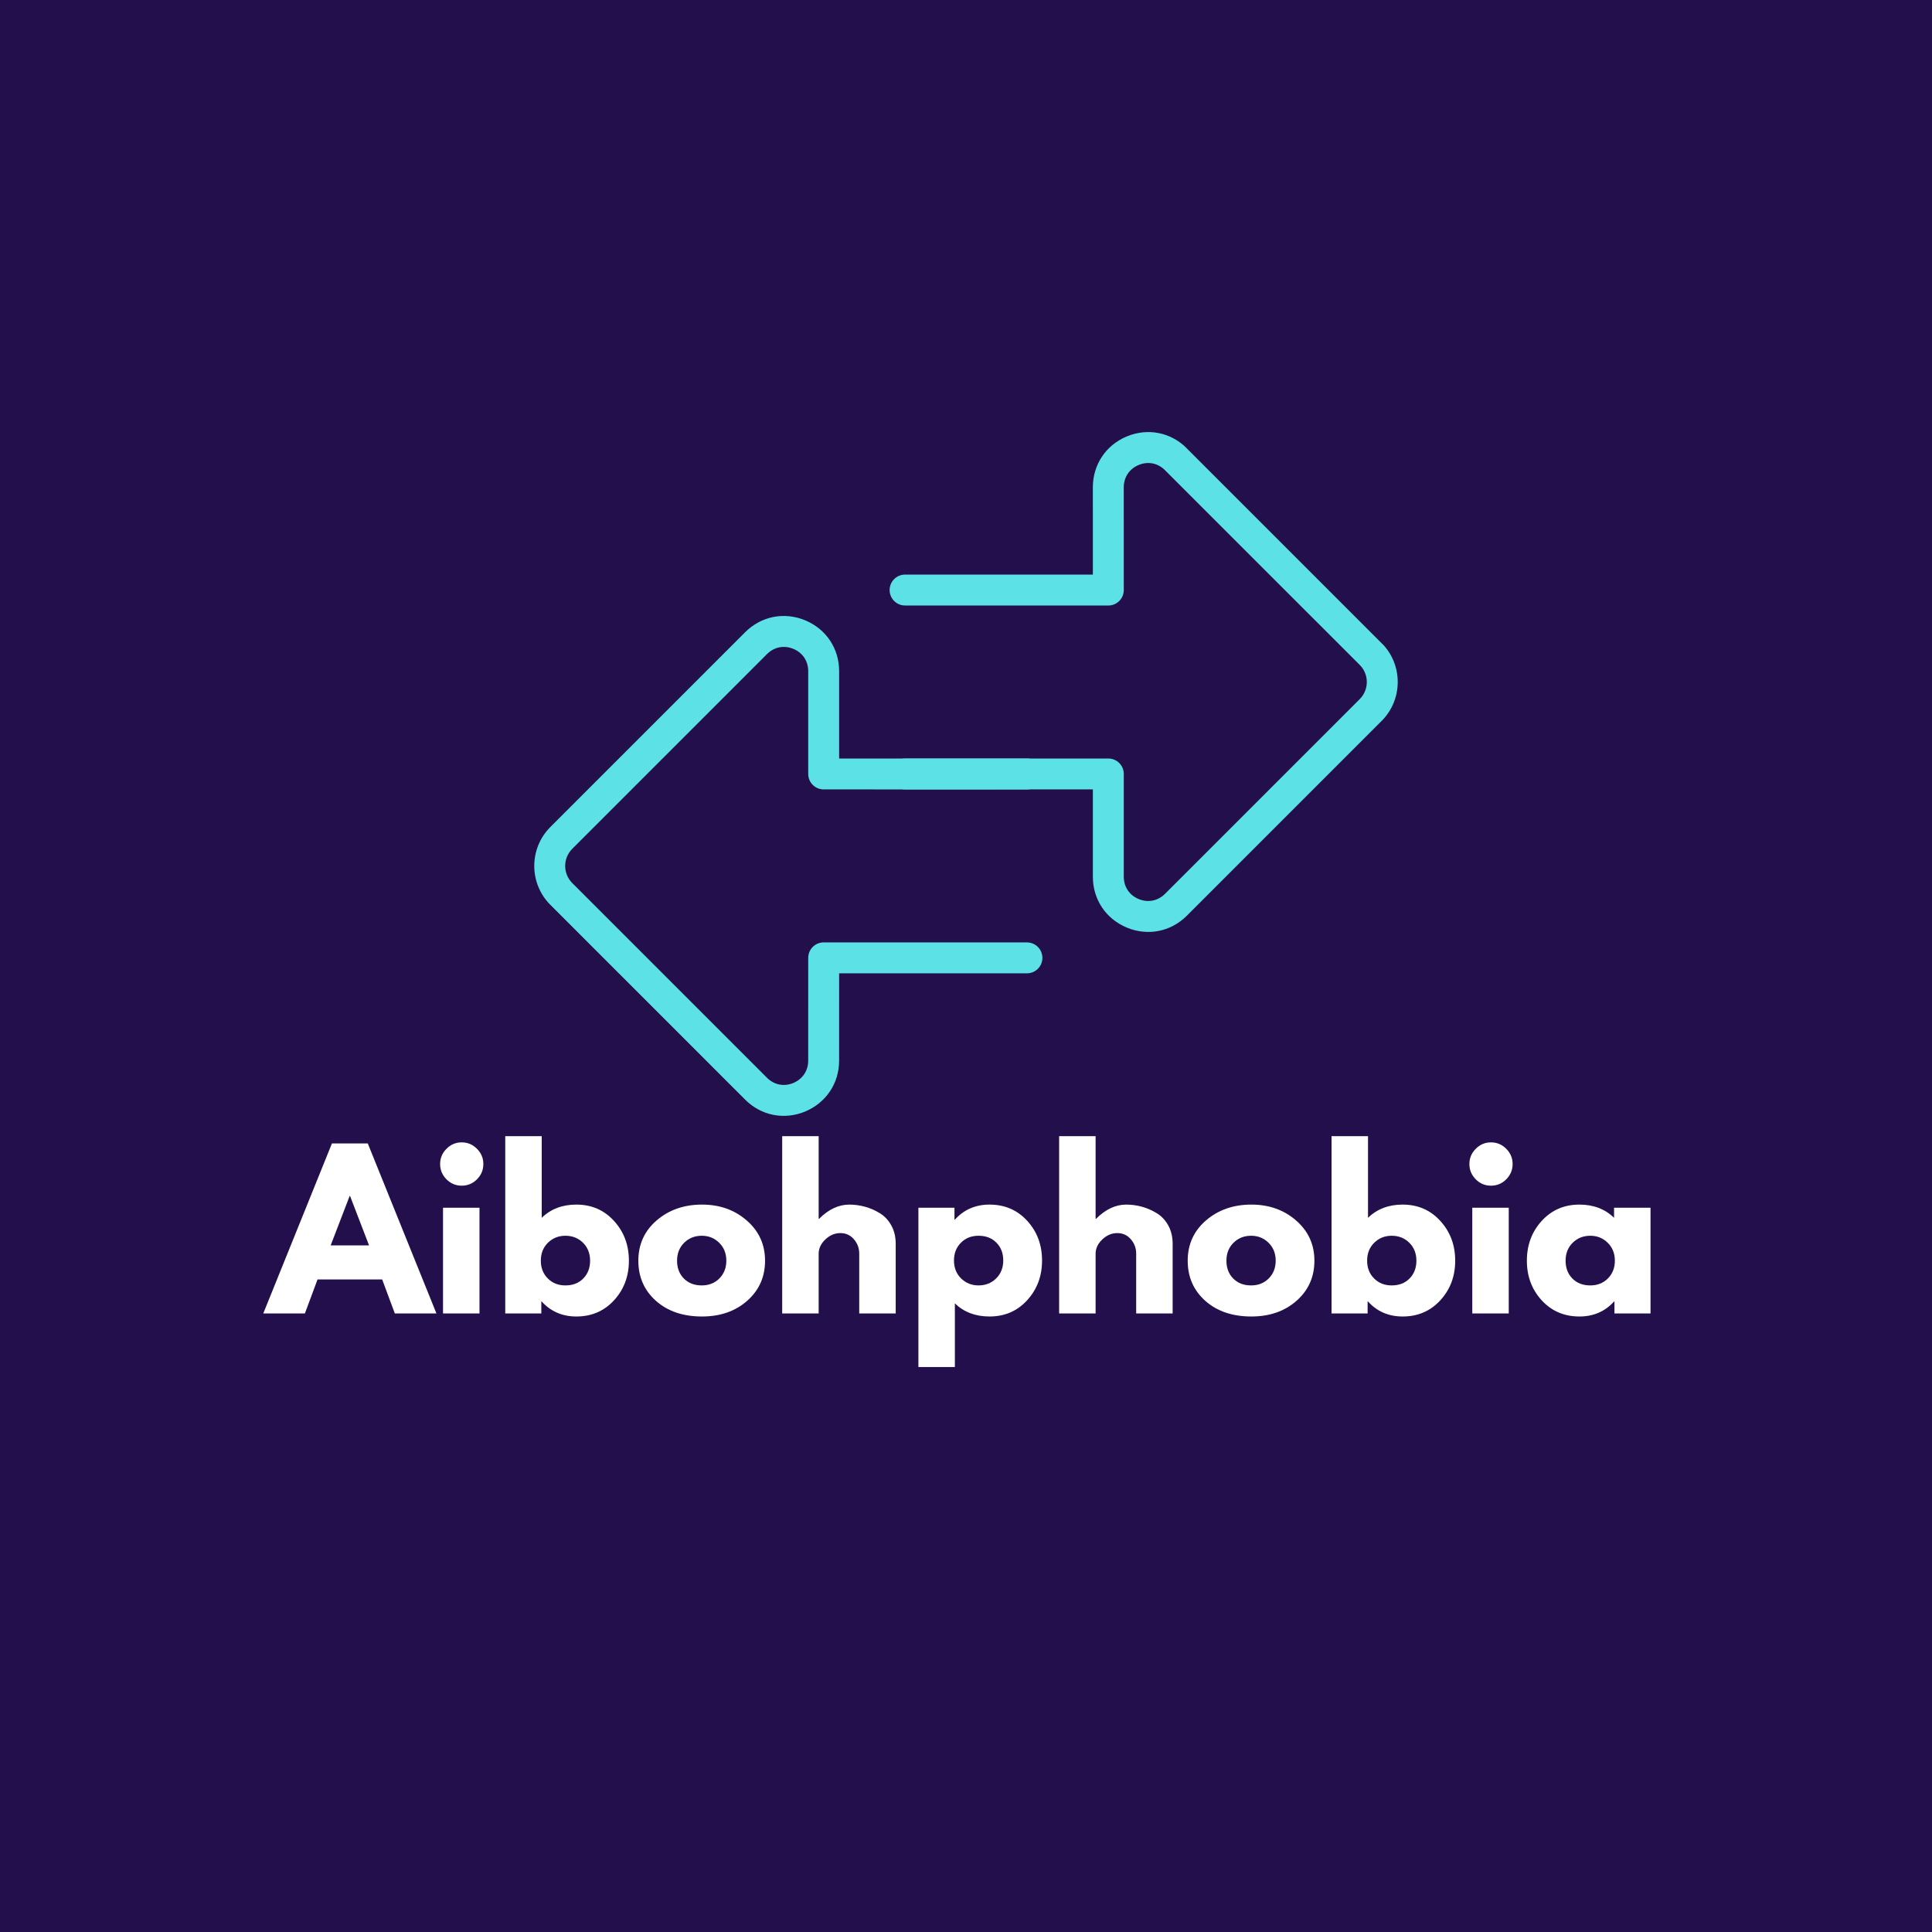 <svg xmlns="http://www.w3.org/2000/svg" xmlns:xlink="http://www.w3.org/1999/xlink" width="500" zoomAndPan="magnify" viewBox="0 0 375 375" height="500" preserveAspectRatio="xMidYMid meet" version="1.0"><defs><g/><clipPath id="944a7eb5f2"><path d="M 103 119 L 203 119 L 203 217 L 103 217 Z M 103 119 " clip-rule="nonzero"/></clipPath><clipPath id="a98b17d058"><path d="M 99.199 168.008 L 205.266 61.941 L 275.801 132.477 L 169.734 238.543 Z M 99.199 168.008 " clip-rule="nonzero"/></clipPath><clipPath id="2e62cfd7db"><path d="M 169.734 238.543 L 275.801 132.477 L 205.266 61.941 L 99.199 168.008 Z M 169.734 238.543 " clip-rule="nonzero"/></clipPath><clipPath id="55f0ab00f0"><path d="M 160.551 229.359 L 221.953 167.957 L 160.551 106.555 L 99.148 167.957 Z M 160.551 229.359 " clip-rule="nonzero"/></clipPath><clipPath id="dee49420af"><path d="M 160.551 229.359 L 221.953 167.957 L 160.672 106.676 L 99.27 168.078 Z M 160.551 229.359 " clip-rule="nonzero"/></clipPath><clipPath id="277ce03ca3"><path d="M 172 83 L 272 83 L 272 181 L 172 181 Z M 172 83 " clip-rule="nonzero"/></clipPath><clipPath id="03cb43194f"><path d="M 99.199 168.008 L 205.266 61.941 L 275.801 132.477 L 169.734 238.543 Z M 99.199 168.008 " clip-rule="nonzero"/></clipPath><clipPath id="a5930f1563"><path d="M 169.734 238.543 L 275.801 132.477 L 205.266 61.941 L 99.199 168.008 Z M 169.734 238.543 " clip-rule="nonzero"/></clipPath><clipPath id="580b6ef93c"><path d="M 214.223 193.883 L 276.078 132.027 L 214.676 70.625 L 152.82 132.48 Z M 214.223 193.883 " clip-rule="nonzero"/></clipPath><clipPath id="7da0c60bac"><path d="M 214.223 193.883 L 275.727 132.375 L 214.324 70.977 L 152.82 132.48 Z M 214.223 193.883 " clip-rule="nonzero"/></clipPath></defs><rect x="-37.5" width="450" fill="#ffffff" y="-37.5" height="450" fill-opacity="1"/><rect x="-37.5" width="450" fill="#230f4b" y="-37.5" height="450" fill-opacity="1"/><g clip-path="url(#944a7eb5f2)"><g clip-path="url(#a98b17d058)"><g clip-path="url(#2e62cfd7db)"><g clip-path="url(#55f0ab00f0)"><g clip-path="url(#dee49420af)"><path fill="#5ce1e6" d="M 144.625 122.719 L 106.832 160.516 C 102.66 164.684 102.656 171.465 106.828 175.637 L 144.625 213.434 C 147.742 216.551 152.207 217.434 156.273 215.75 C 160.336 214.051 162.875 210.277 162.871 205.871 L 162.875 188.918 L 199.324 188.922 C 200.984 188.926 202.328 187.582 202.328 185.922 C 202.328 184.266 200.984 182.922 199.328 182.922 L 159.875 182.918 C 158.215 182.918 156.875 184.262 156.875 185.922 L 156.871 205.871 C 156.871 207.832 155.785 209.445 153.98 210.207 C 152.168 210.957 150.254 210.578 148.867 209.191 L 111.07 171.391 C 109.242 169.562 109.242 166.59 111.074 164.758 L 148.867 126.965 C 150.258 125.574 152.164 125.195 153.98 125.941 C 155.793 126.691 156.875 128.312 156.875 130.277 L 156.875 150.227 C 156.875 151.883 158.219 153.227 159.875 153.223 L 199.324 153.23 C 200.984 153.23 202.328 151.887 202.328 150.23 C 202.328 148.574 200.984 147.23 199.328 147.23 L 162.875 147.227 L 162.875 130.277 C 162.875 125.867 160.348 122.09 156.277 120.398 C 152.207 118.715 147.742 119.605 144.625 122.719 " fill-opacity="1" fill-rule="nonzero"/></g></g></g></g></g><g clip-path="url(#277ce03ca3)"><g clip-path="url(#03cb43194f)"><g clip-path="url(#a5930f1563)"><g clip-path="url(#580b6ef93c)"><g clip-path="url(#7da0c60bac)"><path fill="#5ce1e6" d="M 173.555 112.406 C 173.008 112.949 172.676 113.699 172.672 114.527 C 172.672 116.184 174.016 117.527 175.672 117.527 L 215.125 117.531 C 215.922 117.531 216.684 117.215 217.246 116.652 C 217.809 116.09 218.125 115.324 218.125 114.531 L 218.121 94.578 C 218.125 92.621 219.207 91 221.02 90.25 C 222.828 89.5 224.738 89.875 226.125 91.266 L 263.926 129.066 C 265.754 130.891 265.754 133.867 263.926 135.695 L 226.133 173.488 C 224.742 174.875 222.836 175.254 221.016 174.504 C 219.203 173.754 218.125 172.137 218.125 170.172 L 218.125 150.227 C 218.125 148.566 216.781 147.223 215.125 147.227 L 175.668 147.227 C 174.012 147.227 172.672 148.57 172.672 150.227 C 172.668 151.883 174.012 153.227 175.672 153.227 L 212.125 153.223 L 212.125 170.172 C 212.121 174.578 214.648 178.355 218.719 180.047 C 222.793 181.734 227.262 180.848 230.375 177.73 L 268.168 139.938 C 272.34 135.77 272.34 128.988 268.172 124.82 L 230.371 87.02 C 227.258 83.906 222.797 83.02 218.73 84.703 C 214.664 86.383 212.125 90.168 212.121 94.578 L 212.125 111.531 L 175.676 111.527 C 174.844 111.527 174.094 111.863 173.555 112.406 " fill-opacity="1" fill-rule="nonzero"/></g></g></g></g></g><g fill="#ffffff" fill-opacity="1"><g transform="translate(52.227, 254.936)"><g><path d="M 19.156 -33 L 32.484 0 L 24.406 0 L 21.953 -6.594 L 9.406 -6.594 L 6.953 0 L -1.125 0 L 12.203 -33 Z M 19.406 -13.203 L 15.719 -22.797 L 15.641 -22.797 L 11.953 -13.203 Z M 19.406 -13.203 "/></g></g></g><g fill="#ffffff" fill-opacity="1"><g transform="translate(83.584, 254.936)"><g><path d="M 3.078 -31.953 C 3.898 -32.785 4.883 -33.203 6.031 -33.203 C 7.188 -33.203 8.176 -32.785 9 -31.953 C 9.82 -31.129 10.234 -30.145 10.234 -29 C 10.234 -27.852 9.82 -26.863 9 -26.031 C 8.176 -25.207 7.188 -24.797 6.031 -24.797 C 4.883 -24.797 3.898 -25.207 3.078 -26.031 C 2.254 -26.863 1.844 -27.852 1.844 -29 C 1.844 -30.145 2.254 -31.129 3.078 -31.953 Z M 2.406 -20.516 L 2.406 0 L 9.484 0 L 9.484 -20.516 Z M 2.406 -20.516 "/></g></g></g><g fill="#ffffff" fill-opacity="1"><g transform="translate(95.663, 254.936)"><g><path d="M 23.516 -17.953 C 25.441 -15.848 26.406 -13.273 26.406 -10.234 C 26.406 -7.203 25.441 -4.641 23.516 -2.547 C 21.598 -0.453 19.16 0.594 16.203 0.594 C 13.484 0.594 11.242 -0.375 9.484 -2.312 L 9.406 -2.312 L 9.406 0 L 2.406 0 L 2.406 -34.406 L 9.484 -34.406 L 9.484 -18.562 C 11.242 -20.27 13.484 -21.125 16.203 -21.125 C 19.16 -21.125 21.598 -20.066 23.516 -17.953 Z M 17.547 -6.781 C 18.43 -7.676 18.875 -8.828 18.875 -10.234 C 18.875 -11.648 18.414 -12.812 17.5 -13.719 C 16.582 -14.625 15.441 -15.078 14.078 -15.078 C 12.742 -15.078 11.613 -14.625 10.688 -13.719 C 9.77 -12.812 9.312 -11.648 9.312 -10.234 C 9.312 -8.848 9.758 -7.703 10.656 -6.797 C 11.551 -5.891 12.691 -5.438 14.078 -5.438 C 15.516 -5.438 16.672 -5.883 17.547 -6.781 Z M 17.547 -6.781 "/></g></g></g><g fill="#ffffff" fill-opacity="1"><g transform="translate(122.98, 254.936)"><g><path d="M 4.344 -2.438 C 2.062 -4.469 0.922 -7.066 0.922 -10.234 C 0.922 -13.41 2.109 -16.02 4.484 -18.062 C 6.859 -20.102 9.789 -21.125 13.281 -21.125 C 16.719 -21.125 19.613 -20.094 21.969 -18.031 C 24.332 -15.977 25.516 -13.379 25.516 -10.234 C 25.516 -7.086 24.359 -4.492 22.047 -2.453 C 19.742 -0.422 16.82 0.594 13.281 0.594 C 9.602 0.594 6.625 -0.414 4.344 -2.438 Z M 9.812 -13.719 C 8.895 -12.812 8.438 -11.648 8.438 -10.234 C 8.438 -8.828 8.875 -7.676 9.75 -6.781 C 10.633 -5.883 11.797 -5.438 13.234 -5.438 C 14.617 -5.438 15.758 -5.891 16.656 -6.797 C 17.551 -7.703 18 -8.848 18 -10.234 C 18 -11.648 17.535 -12.812 16.609 -13.719 C 15.691 -14.625 14.566 -15.078 13.234 -15.078 C 11.879 -15.078 10.738 -14.625 9.812 -13.719 Z M 9.812 -13.719 "/></g></g></g><g fill="#ffffff" fill-opacity="1"><g transform="translate(149.418, 254.936)"><g><path d="M 2.406 0 L 2.406 -34.406 L 9.484 -34.406 L 9.484 -18.359 L 9.562 -18.359 C 11.395 -20.203 13.352 -21.125 15.438 -21.125 C 16.445 -21.125 17.453 -20.988 18.453 -20.719 C 19.453 -20.445 20.41 -20.031 21.328 -19.469 C 22.254 -18.914 23.004 -18.125 23.578 -17.094 C 24.148 -16.07 24.438 -14.879 24.438 -13.516 L 24.438 0 L 17.359 0 L 17.359 -11.594 C 17.359 -12.664 17.016 -13.598 16.328 -14.391 C 15.648 -15.191 14.77 -15.594 13.688 -15.594 C 12.613 -15.594 11.645 -15.18 10.781 -14.359 C 9.914 -13.535 9.484 -12.613 9.484 -11.594 L 9.484 0 Z M 2.406 0 "/></g></g></g><g fill="#ffffff" fill-opacity="1"><g transform="translate(175.855, 254.936)"><g><path d="M 23.516 -17.984 C 25.441 -15.891 26.406 -13.32 26.406 -10.281 C 26.406 -7.238 25.441 -4.664 23.516 -2.562 C 21.598 -0.457 19.16 0.594 16.203 0.594 C 13.484 0.594 11.242 -0.254 9.484 -1.953 L 9.484 10.406 L 2.406 10.406 L 2.406 -20.516 L 9.406 -20.516 L 9.406 -18.203 L 9.484 -18.203 C 11.242 -20.148 13.484 -21.125 16.203 -21.125 C 19.16 -21.125 21.598 -20.078 23.516 -17.984 Z M 17.5 -6.797 C 18.414 -7.703 18.875 -8.863 18.875 -10.281 C 18.875 -11.695 18.43 -12.848 17.547 -13.734 C 16.672 -14.629 15.516 -15.078 14.078 -15.078 C 12.691 -15.078 11.551 -14.625 10.656 -13.719 C 9.758 -12.812 9.312 -11.664 9.312 -10.281 C 9.312 -8.863 9.77 -7.703 10.688 -6.797 C 11.613 -5.891 12.742 -5.438 14.078 -5.438 C 15.441 -5.438 16.582 -5.891 17.5 -6.797 Z M 17.5 -6.797 "/></g></g></g><g fill="#ffffff" fill-opacity="1"><g transform="translate(203.172, 254.936)"><g><path d="M 2.406 0 L 2.406 -34.406 L 9.484 -34.406 L 9.484 -18.359 L 9.562 -18.359 C 11.395 -20.203 13.352 -21.125 15.438 -21.125 C 16.445 -21.125 17.453 -20.988 18.453 -20.719 C 19.453 -20.445 20.41 -20.031 21.328 -19.469 C 22.254 -18.914 23.004 -18.125 23.578 -17.094 C 24.148 -16.07 24.438 -14.879 24.438 -13.516 L 24.438 0 L 17.359 0 L 17.359 -11.594 C 17.359 -12.664 17.016 -13.598 16.328 -14.391 C 15.648 -15.191 14.77 -15.594 13.688 -15.594 C 12.613 -15.594 11.645 -15.18 10.781 -14.359 C 9.914 -13.535 9.484 -12.613 9.484 -11.594 L 9.484 0 Z M 2.406 0 "/></g></g></g><g fill="#ffffff" fill-opacity="1"><g transform="translate(229.61, 254.936)"><g><path d="M 4.344 -2.438 C 2.062 -4.469 0.922 -7.066 0.922 -10.234 C 0.922 -13.41 2.109 -16.02 4.484 -18.062 C 6.859 -20.102 9.789 -21.125 13.281 -21.125 C 16.719 -21.125 19.613 -20.094 21.969 -18.031 C 24.332 -15.977 25.516 -13.379 25.516 -10.234 C 25.516 -7.086 24.359 -4.492 22.047 -2.453 C 19.742 -0.422 16.82 0.594 13.281 0.594 C 9.602 0.594 6.625 -0.414 4.344 -2.438 Z M 9.812 -13.719 C 8.895 -12.812 8.438 -11.648 8.438 -10.234 C 8.438 -8.828 8.875 -7.676 9.75 -6.781 C 10.633 -5.883 11.797 -5.438 13.234 -5.438 C 14.617 -5.438 15.758 -5.891 16.656 -6.797 C 17.551 -7.703 18 -8.848 18 -10.234 C 18 -11.648 17.535 -12.812 16.609 -13.719 C 15.691 -14.625 14.566 -15.078 13.234 -15.078 C 11.879 -15.078 10.738 -14.625 9.812 -13.719 Z M 9.812 -13.719 "/></g></g></g><g fill="#ffffff" fill-opacity="1"><g transform="translate(256.047, 254.936)"><g><path d="M 23.516 -17.953 C 25.441 -15.848 26.406 -13.273 26.406 -10.234 C 26.406 -7.203 25.441 -4.641 23.516 -2.547 C 21.598 -0.453 19.16 0.594 16.203 0.594 C 13.484 0.594 11.242 -0.375 9.484 -2.312 L 9.406 -2.312 L 9.406 0 L 2.406 0 L 2.406 -34.406 L 9.484 -34.406 L 9.484 -18.562 C 11.242 -20.27 13.484 -21.125 16.203 -21.125 C 19.16 -21.125 21.598 -20.066 23.516 -17.953 Z M 17.547 -6.781 C 18.43 -7.676 18.875 -8.828 18.875 -10.234 C 18.875 -11.648 18.414 -12.812 17.5 -13.719 C 16.582 -14.625 15.441 -15.078 14.078 -15.078 C 12.742 -15.078 11.613 -14.625 10.688 -13.719 C 9.77 -12.812 9.312 -11.648 9.312 -10.234 C 9.312 -8.848 9.758 -7.703 10.656 -6.797 C 11.551 -5.891 12.691 -5.438 14.078 -5.438 C 15.516 -5.438 16.672 -5.883 17.547 -6.781 Z M 17.547 -6.781 "/></g></g></g><g fill="#ffffff" fill-opacity="1"><g transform="translate(283.364, 254.936)"><g><path d="M 3.078 -31.953 C 3.898 -32.785 4.883 -33.203 6.031 -33.203 C 7.188 -33.203 8.176 -32.785 9 -31.953 C 9.82 -31.129 10.234 -30.145 10.234 -29 C 10.234 -27.852 9.82 -26.863 9 -26.031 C 8.176 -25.207 7.188 -24.797 6.031 -24.797 C 4.883 -24.797 3.898 -25.207 3.078 -26.031 C 2.254 -26.863 1.844 -27.852 1.844 -29 C 1.844 -30.145 2.254 -31.129 3.078 -31.953 Z M 2.406 -20.516 L 2.406 0 L 9.484 0 L 9.484 -20.516 Z M 2.406 -20.516 "/></g></g></g><g fill="#ffffff" fill-opacity="1"><g transform="translate(295.443, 254.936)"><g><path d="M 3.797 -2.547 C 1.879 -4.641 0.922 -7.203 0.922 -10.234 C 0.922 -13.273 1.879 -15.848 3.797 -17.953 C 5.723 -20.066 8.164 -21.125 11.125 -21.125 C 13.844 -21.125 16.082 -20.27 17.844 -18.562 L 17.844 -20.516 L 24.922 -20.516 L 24.922 0 L 17.922 0 L 17.922 -2.312 L 17.844 -2.312 C 16.082 -0.375 13.844 0.594 11.125 0.594 C 8.164 0.594 5.723 -0.453 3.797 -2.547 Z M 9.812 -13.719 C 8.895 -12.812 8.438 -11.648 8.438 -10.234 C 8.438 -8.828 8.875 -7.676 9.75 -6.781 C 10.633 -5.883 11.797 -5.438 13.234 -5.438 C 14.617 -5.438 15.758 -5.891 16.656 -6.797 C 17.551 -7.703 18 -8.848 18 -10.234 C 18 -11.648 17.535 -12.812 16.609 -13.719 C 15.691 -14.625 14.566 -15.078 13.234 -15.078 C 11.879 -15.078 10.738 -14.625 9.812 -13.719 Z M 9.812 -13.719 "/></g></g></g></svg>